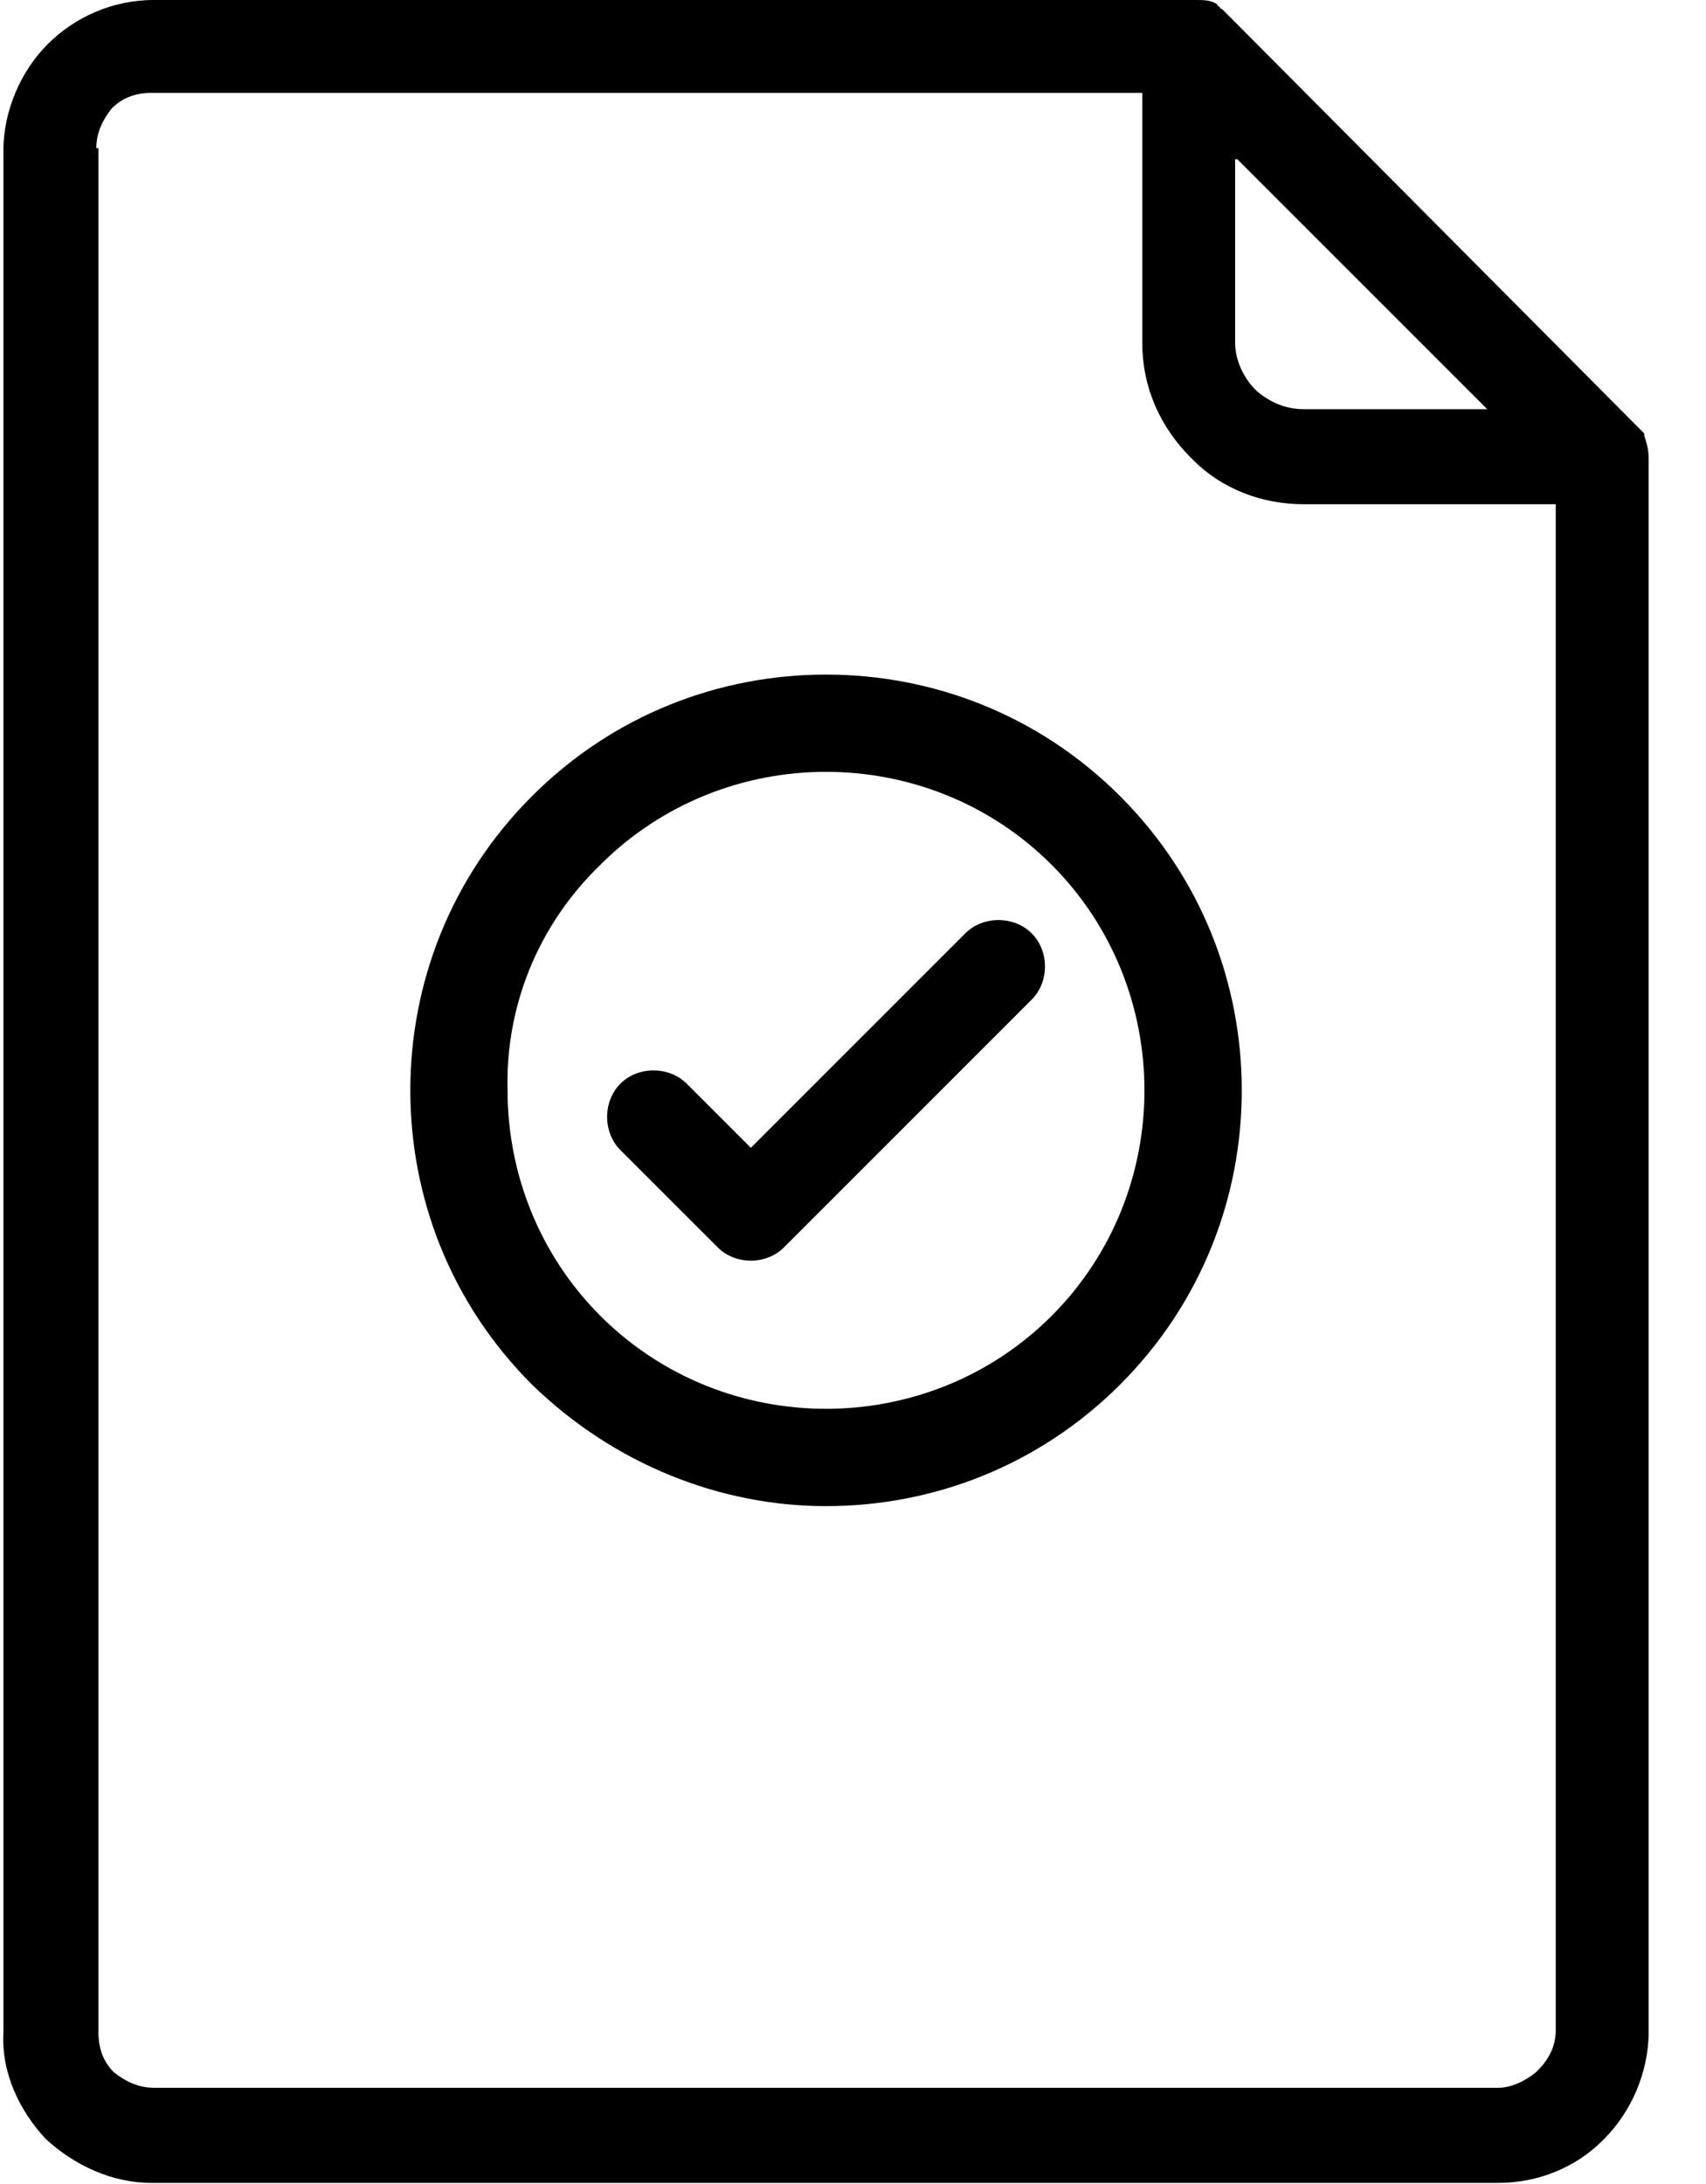 <?xml version="1.0" encoding="UTF-8"?>
<svg width="25px" height="32px" viewBox="0 0 25 32" version="1.1" xmlns="http://www.w3.org/2000/svg" xmlns:xlink="http://www.w3.org/1999/xlink">
    <title>document copy 2</title>
    <defs>
        <filter id="filter-1">
            <feColorMatrix in="SourceGraphic" type="matrix" values="0 0 0 0 1 0 0 0 0 1 0 0 0 0 1 0 0 0 1 0"></feColorMatrix>
        </filter>
    </defs>
    <g id="Final" stroke="none" stroke-width="1" fill="none" fill-rule="evenodd">
        <g id="Underwiter&gt;dashboard&gt;Floating-Menu-1" transform="translate(-1065, -1710)">
            <g id="Group-88" transform="translate(928, 1382)">
                <g id="document-copy-2" transform="translate(125, 328)" filter="url(#filter-1)">
                    <g transform="translate(12, 0)">
                        <path d="M14.146,13.675 L11.003,16.818 L10.063,15.878 C9.804,15.619 9.35,15.619 9.091,15.878 C8.832,16.138 8.832,16.591 9.091,16.851 L10.517,18.276 C10.776,18.536 11.23,18.536 11.489,18.276 L15.118,14.647 C15.378,14.388 15.378,13.934 15.118,13.675 C14.859,13.416 14.405,13.416 14.146,13.675 Z" id="Path" fill="#000000" fill-rule="nonzero"></path>
                        <path d="M12.105,9.884 C10.549,9.884 8.994,10.467 7.795,11.666 C6.596,12.865 6.013,14.42 6.013,15.976 C6.013,17.531 6.596,19.087 7.795,20.286 C8.994,21.452 10.549,22.068 12.105,22.068 C13.66,22.068 15.216,21.485 16.415,20.286 C17.614,19.087 18.197,17.531 18.197,15.976 C18.197,14.42 17.614,12.865 16.415,11.666 C15.216,10.467 13.66,9.884 12.105,9.884 Z M15.41,19.281 C14.503,20.188 13.304,20.642 12.105,20.642 C10.906,20.642 9.707,20.188 8.799,19.281 C7.892,18.374 7.438,17.175 7.438,15.976 C7.406,14.777 7.86,13.578 8.799,12.67 C9.707,11.763 10.906,11.309 12.105,11.309 C13.304,11.309 14.503,11.763 15.41,12.67 C16.317,13.578 16.771,14.777 16.771,15.976 C16.771,17.175 16.317,18.374 15.41,19.281 Z" id="Shape" fill="#000000" fill-rule="nonzero"></path>
                        <path d="M24.095,6.384 L24.095,6.351 L17.938,0.162 L17.905,0.13 C17.905,0.13 17.873,0.13 17.873,0.097 C17.873,0.097 17.84,0.097 17.84,0.065 C17.743,0 17.646,0 17.516,0 L2.254,0 C1.638,0 1.087,0.259 0.698,0.648 C0.309,1.037 0.05,1.62 0.05,2.204 L0.05,29.78 C0.018,30.364 0.277,30.914 0.666,31.336 C1.087,31.725 1.638,31.984 2.221,31.984 L21.956,31.984 C22.539,31.984 23.09,31.757 23.479,31.368 L23.511,31.336 C23.9,30.947 24.159,30.364 24.159,29.78 L24.159,6.708 C24.159,6.578 24.127,6.481 24.095,6.384 Z M18.1,2.333 L18.132,2.333 L21.794,5.995 L19.104,5.995 C18.845,5.995 18.618,5.898 18.424,5.736 L18.391,5.703 C18.229,5.541 18.1,5.282 18.1,5.023 L18.1,2.333 Z M22.798,29.748 C22.798,29.975 22.701,30.169 22.539,30.331 L22.507,30.364 C22.345,30.493 22.15,30.59 21.956,30.59 L2.254,30.59 C2.027,30.59 1.832,30.493 1.67,30.364 C1.508,30.202 1.443,30.007 1.443,29.78 L1.443,2.171 L1.411,2.171 C1.411,1.944 1.508,1.75 1.638,1.588 C1.8,1.426 1.994,1.361 2.221,1.361 L16.739,1.361 L16.739,5.023 C16.739,5.671 16.998,6.254 17.452,6.708 L17.484,6.74 C17.905,7.162 18.488,7.388 19.104,7.388 L22.798,7.388 L22.798,29.748 Z" id="Shape" fill="#000000" fill-rule="nonzero"></path>
                    </g>
                </g>
            </g>
        </g>
    </g>
</svg>